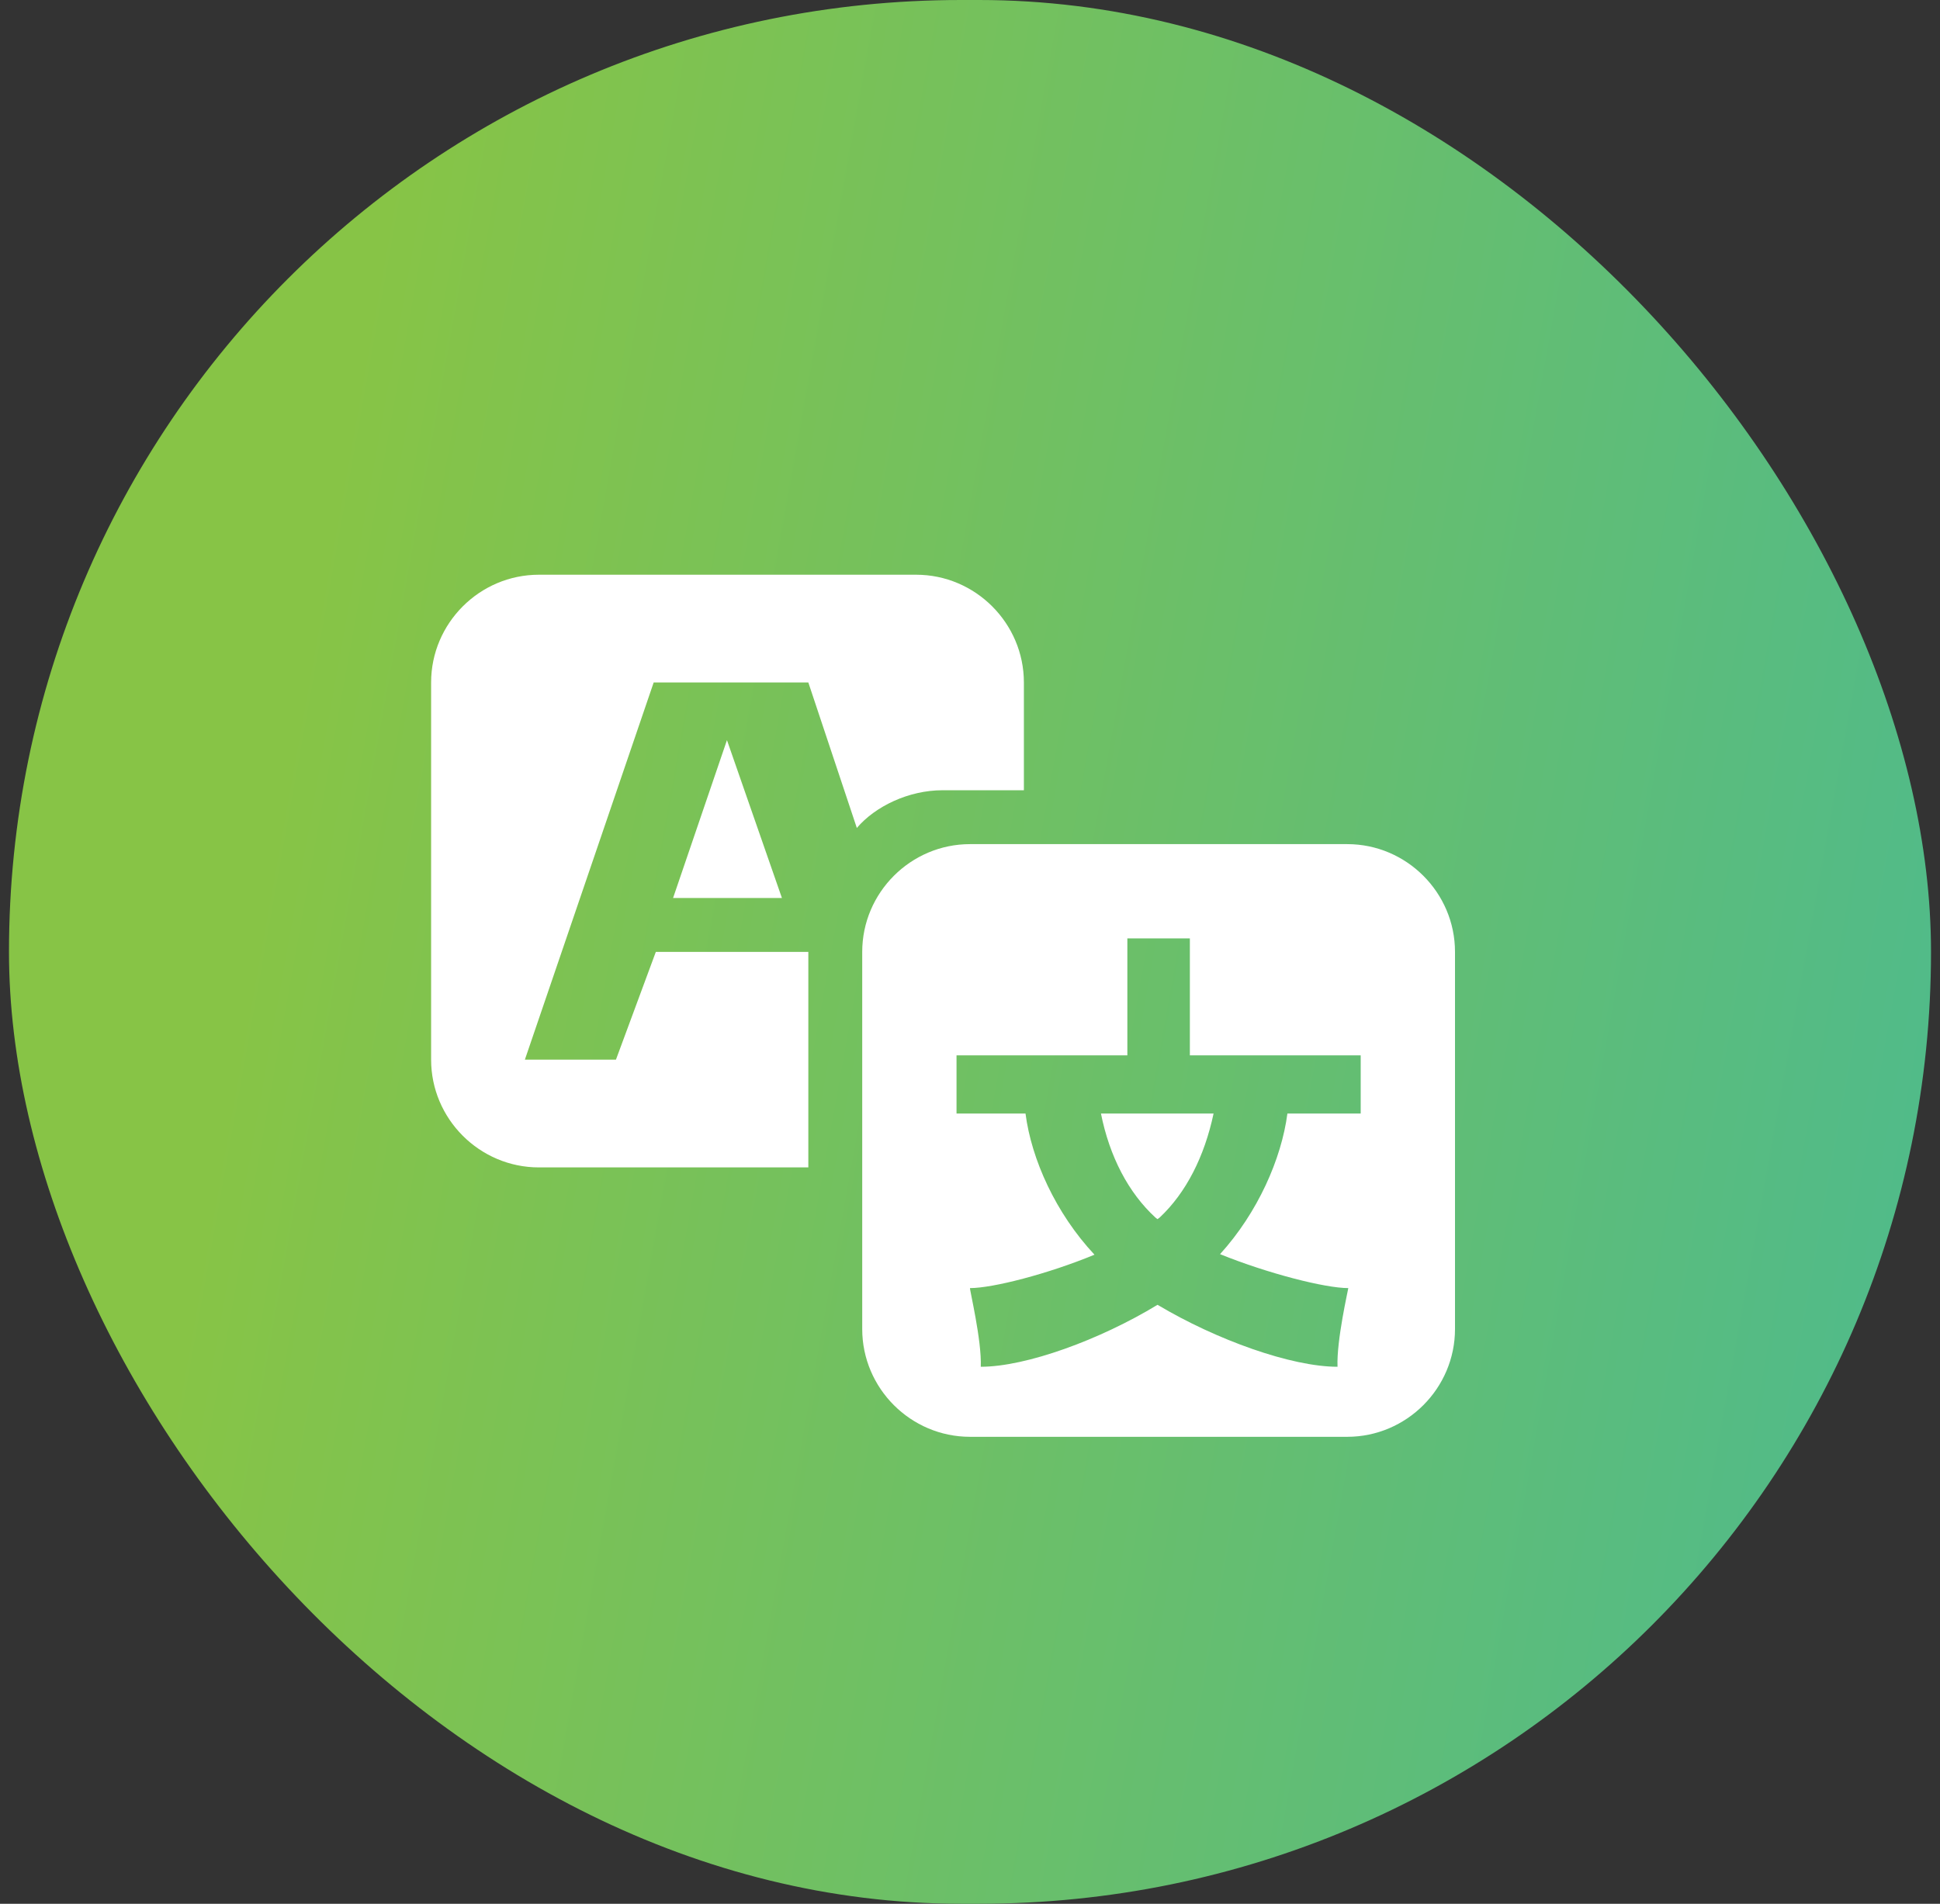<svg width="108" height="106" viewBox="0 0 108 106" fill="none" xmlns="http://www.w3.org/2000/svg">
<rect x="0" y="0" width="108" height="106" fill="#333333" stroke="none"/>
<rect x="0.5" width="107" height="106" rx="53" fill="url(#paint0_linear_96_2025)"/>
<path d="M57 44H52.47C50.58 44 48.72 44.9 47.7 46.1L45 38H36.39L29.22 59H34.29L36.51 53H45V65H30C26.7 65 24 62.3 24 59V38C24 34.7 26.7 32 30 32H51C54.3 32 57 34.7 57 38V44ZM43.53 50H37.47L40.47 41.21L43.53 50ZM54 47H75C78.3 47 81 49.7 81 53V74C81 77.3 78.3 80 75 80H54C50.7 80 48 77.3 48 74V53C48 49.7 50.7 47 54 47ZM75.75 62V58.76H66.24V52.25H62.76V58.76H53.25V62H57.09C57.42 64.55 58.77 67.55 60.93 69.86C58.32 70.94 55.26 71.72 54 71.72C53.97 71.78 54.66 74.63 54.6 76.1C57.12 76.1 61.23 74.6 64.44 72.65C67.71 74.6 71.88 76.1 74.46 76.1C74.4 74.63 75.06 71.78 75.06 71.72C73.77 71.72 70.59 70.91 67.92 69.83C70.02 67.52 71.34 64.52 71.67 62H75.75ZM64.32 67.79C62.82 66.41 61.77 64.4 61.29 62H67.56C67.05 64.4 66.03 66.41 64.56 67.79L64.44 67.88C64.44 67.88 64.35 67.82 64.32 67.79Z" fill="white"/>
<defs>
<linearGradient id="paint0_linear_96_2025" x1="23.343" y1="-2.77099e-06" x2="132.027" y2="19.485" gradientUnits="userSpaceOnUse">
<stop stop-color="#87C446"/>
<stop offset="1" stop-color="#47B995"/>
</linearGradient>
</defs>
</svg>
